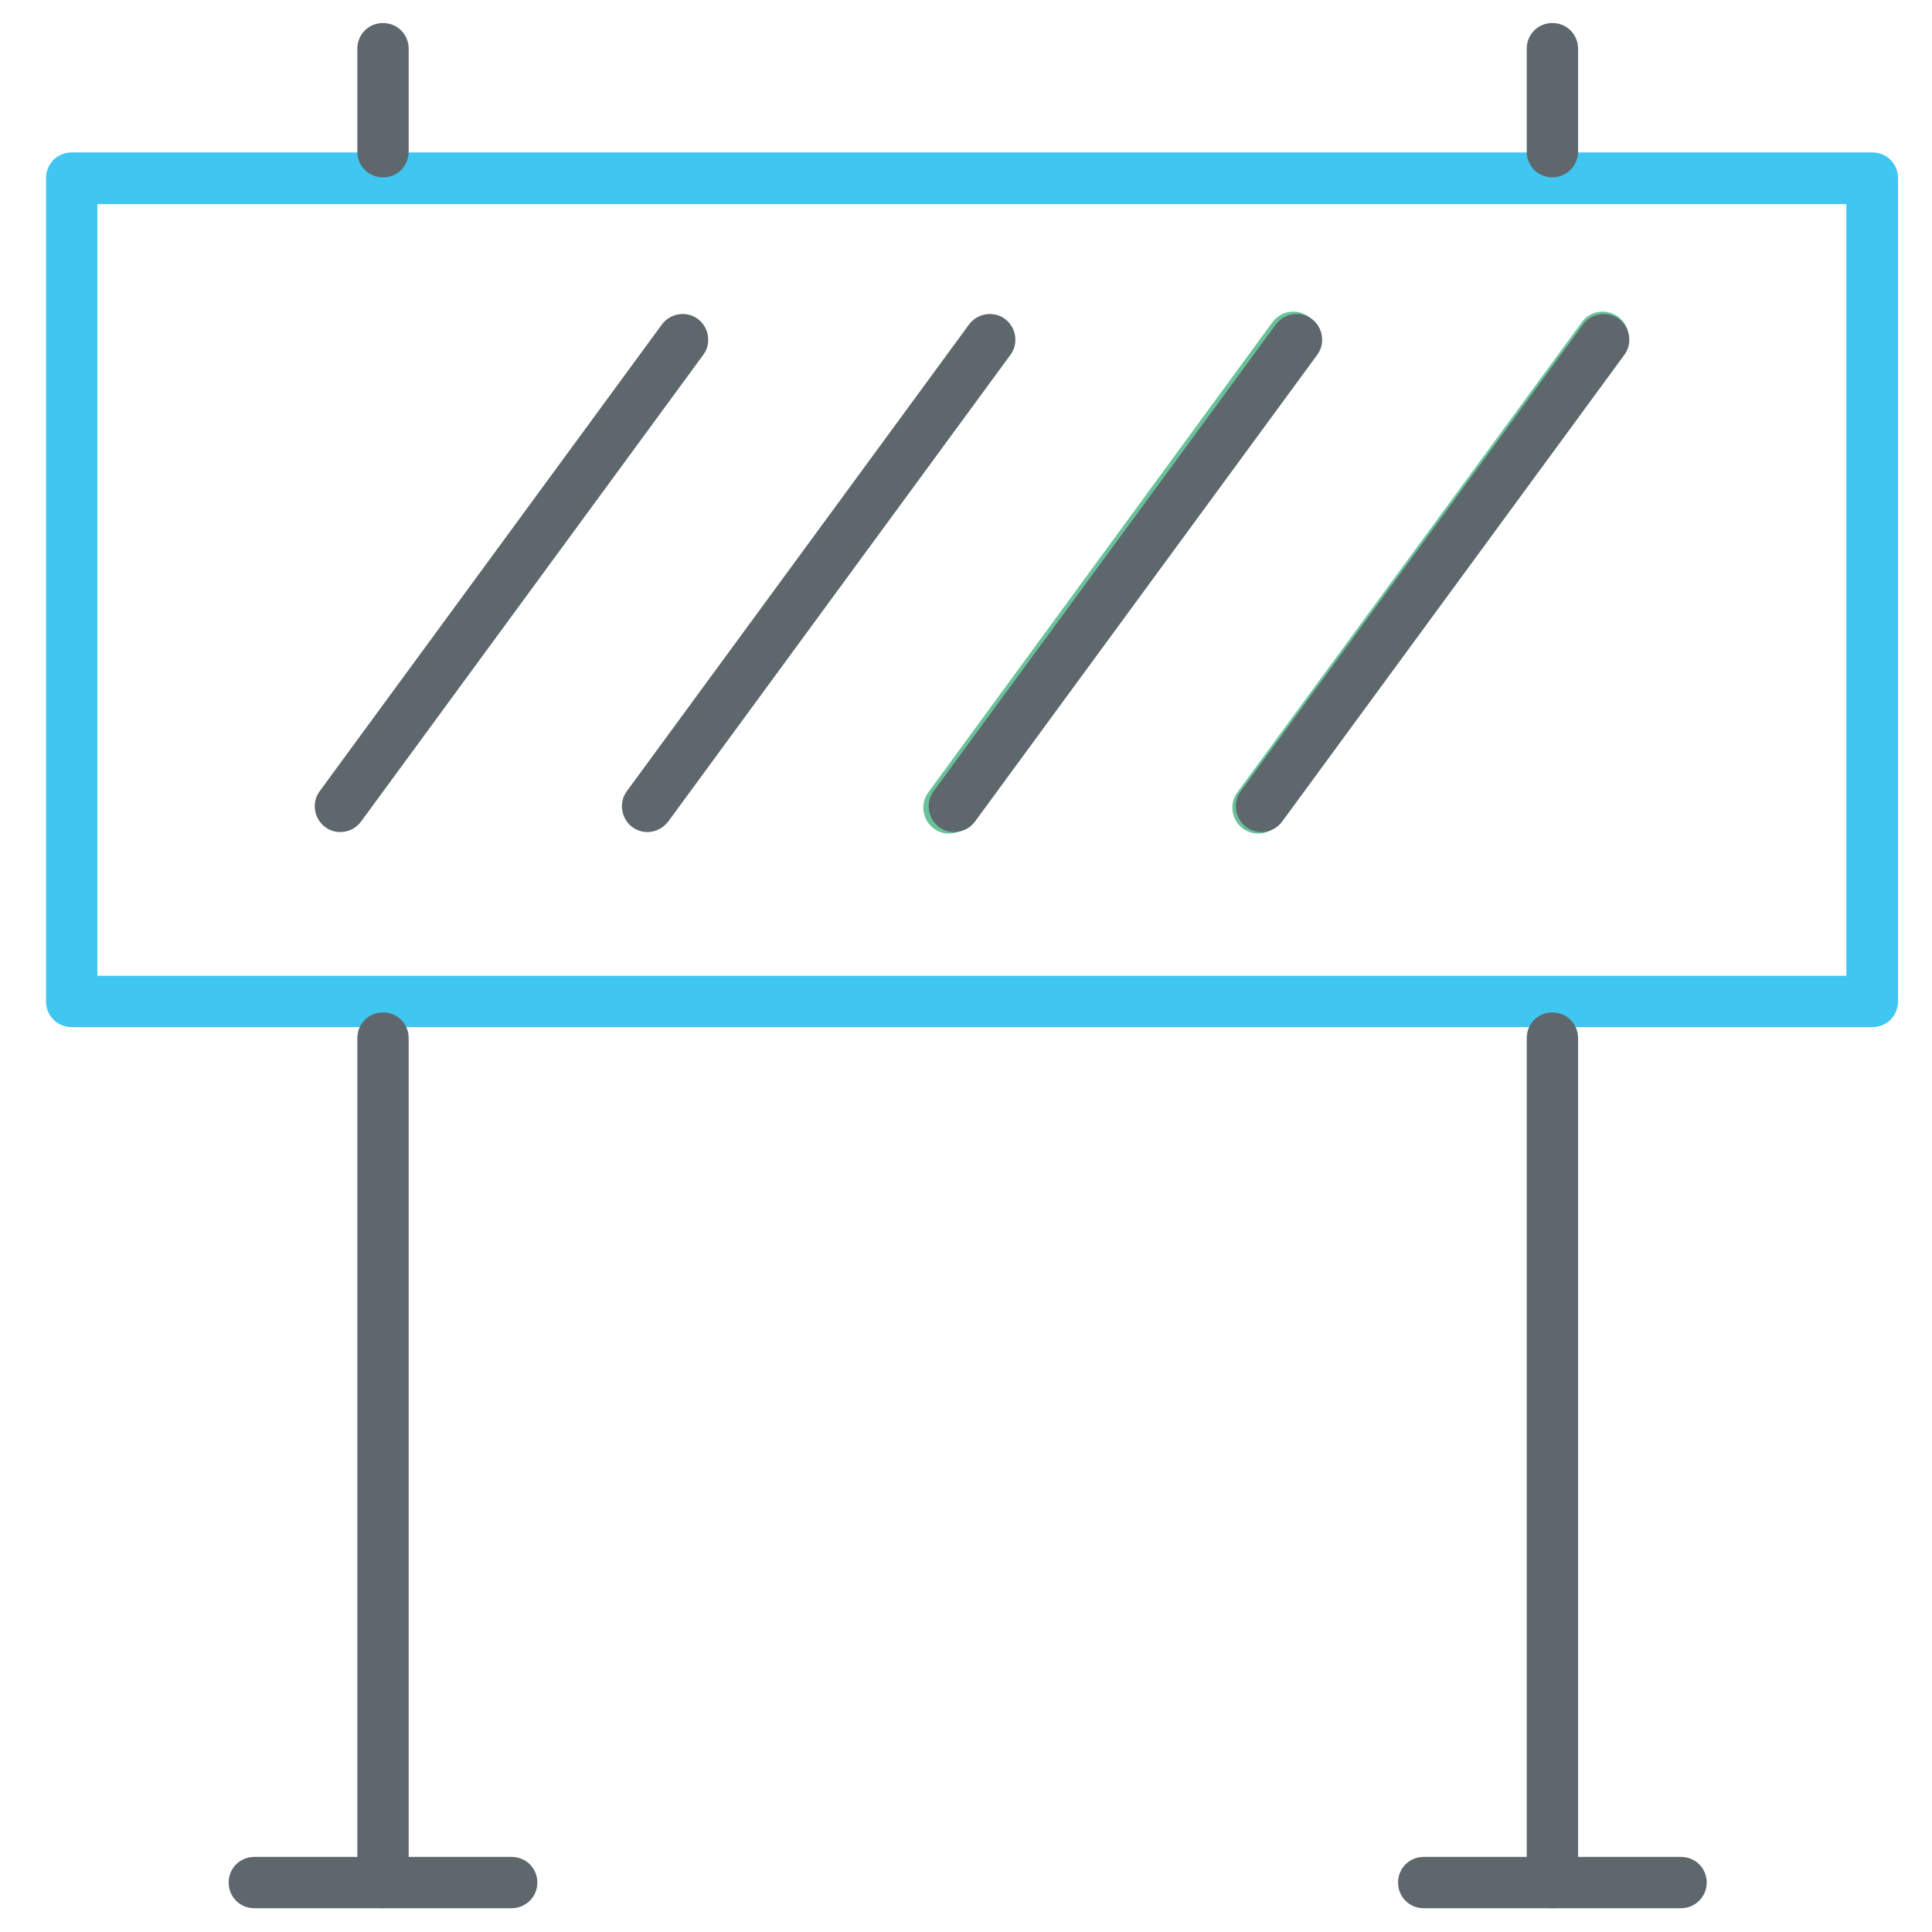 <?xml version="1.0" encoding="utf-8"?>
<!-- Generator: Adobe Illustrator 22.0.0, SVG Export Plug-In . SVG Version: 6.00 Build 0)  -->
<svg version="1.1" id="Layer_1" xmlns="http://www.w3.org/2000/svg" xmlns:xlink="http://www.w3.org/1999/xlink" x="0px" y="0px"
	 viewBox="0 0 512 512" style="enable-background:new 0 0 512 512;" xml:space="preserve">
<style type="text/css">
	.st0{fill:#69C299;}
	.st1{fill:#3FC6F1;}
	.st2{fill:#5E686C;}
</style>
<path class="st0" d="M329.4,219.6c1.2,0.9,2.7,1.3,4.1,1.3c2.1,0,4.2-1,5.5-2.8l91.3-124.6c2.2-3.1,1.6-7.3-1.5-9.6
	c-3.1-2.2-7.4-1.6-9.6,1.5L327.9,210C325.7,213,326.3,217.3,329.4,219.6z"/>
<path class="st0" d="M247.5,219.6c1.2,0.9,2.6,1.3,4,1.3c2.1,0,4.2-1,5.5-2.8l91.3-124.6c2.2-3.1,1.6-7.3-1.5-9.6
	c-3.1-2.2-7.3-1.6-9.6,1.5L246,210C243.8,213,244.4,217.3,247.5,219.6z"/>
<path class="st1" d="M496.2,272.2H19c-3.8,0-6.8-3-6.8-6.8V47.2c0-3.8,3-6.8,6.8-6.8h477.2c3.8,0,6.8,3,6.8,6.8v218.1
	C503,269.2,500,272.2,496.2,272.2z M25.8,258.6h463.5V54.1H25.8V258.6z"/>
<path class="st2" d="M101.5,505.7c-3.8,0-6.8-3-6.8-6.8V275.1c0-3.8,3-6.8,6.8-6.8s6.8,3,6.8,6.8v223.8
	C108.3,502.7,105.3,505.7,101.5,505.7z"/>
<path class="st2" d="M411.4,505.7c-3.8,0-6.8-3-6.8-6.8V275.1c0-3.8,3-6.8,6.8-6.8c3.8,0,6.8,3,6.8,6.8v223.8
	C418.2,502.7,415.1,505.7,411.4,505.7z"/>
<path class="st2" d="M101.5,47c-3.8,0-6.8-3-6.8-6.8V12.9c0-3.8,3-6.8,6.8-6.8s6.8,3,6.8,6.8v27.3C108.3,44,105.3,47,101.5,47z"/>
<path class="st2" d="M411.4,47c-3.8,0-6.8-3-6.8-6.8V12.9c0-3.8,3-6.8,6.8-6.8c3.8,0,6.8,3,6.8,6.8v27.3C418.2,44,415.1,47,411.4,47
	z"/>
<path class="st2" d="M445.5,505.7h-68.2c-3.8,0-6.8-3-6.8-6.8s3-6.8,6.8-6.8h68.2c3.8,0,6.8,3,6.8,6.8S449.2,505.7,445.5,505.7z"/>
<path class="st2" d="M135.6,505.7H67.4c-3.8,0-6.8-3-6.8-6.8s3-6.8,6.8-6.8h68.2c3.8,0,6.8,3,6.8,6.8S139.3,505.7,135.6,505.7z"/>
<path class="st2" d="M334.3,220.5c-1.4,0-2.8-0.4-4-1.3c-3-2.2-3.7-6.5-1.5-9.5l90.7-123.7c2.2-3,6.5-3.7,9.5-1.5
	c3,2.2,3.7,6.5,1.5,9.5l-90.7,123.7C338.5,219.5,336.4,220.5,334.3,220.5z"/>
<path class="st2" d="M252.9,220.5c-1.4,0-2.8-0.4-4-1.3c-3-2.2-3.7-6.5-1.5-9.5l90.7-123.7c2.2-3,6.5-3.7,9.5-1.5
	c3,2.2,3.7,6.5,1.5,9.5l-90.7,123.7C257.1,219.5,255,220.5,252.9,220.5z"/>
<path class="st2" d="M171.6,220.5c-1.4,0-2.8-0.4-4-1.3c-3-2.2-3.7-6.5-1.5-9.5l90.7-123.7c2.2-3,6.5-3.7,9.5-1.5
	c3,2.2,3.7,6.5,1.5,9.5l-90.7,123.7C175.7,219.5,173.7,220.5,171.6,220.5z"/>
<path class="st2" d="M90.2,220.5c-1.4,0-2.8-0.4-4-1.3c-3-2.2-3.7-6.5-1.5-9.5l90.7-123.7c2.2-3,6.5-3.7,9.5-1.5
	c3,2.2,3.7,6.5,1.5,9.5L95.7,217.7C94.4,219.5,92.3,220.5,90.2,220.5z"/>
</svg>
